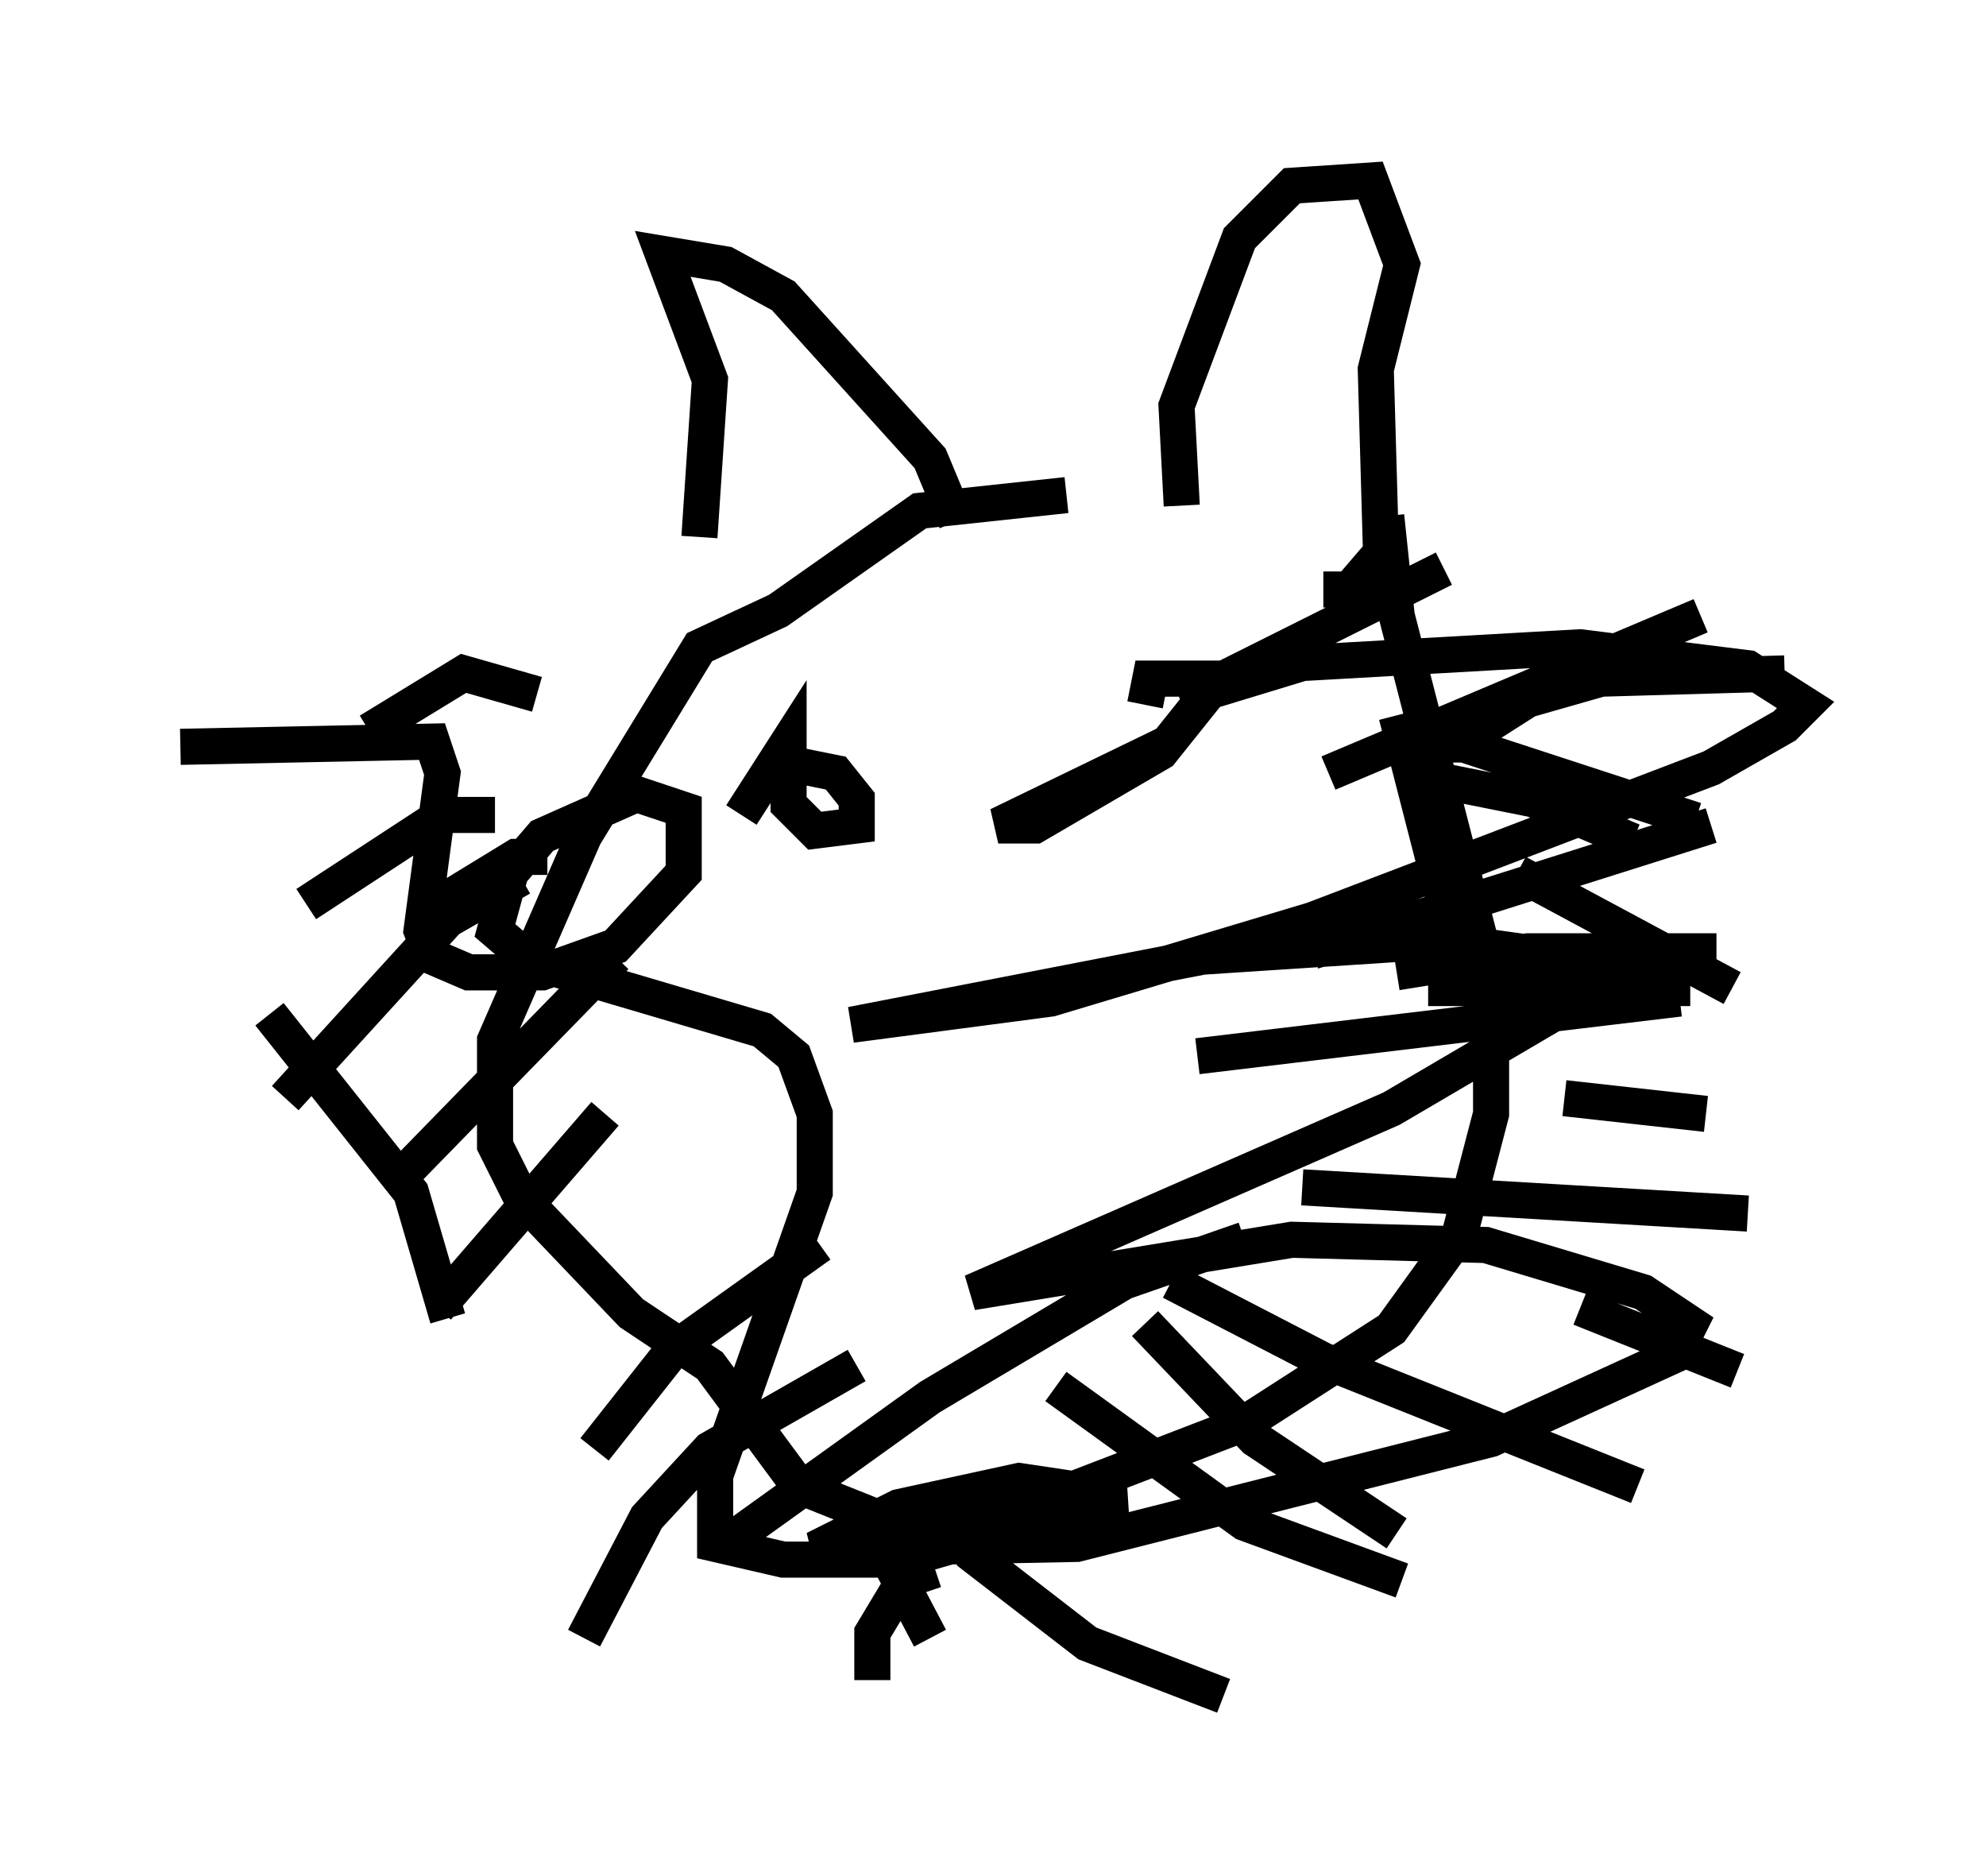 <?xml version="1.0" encoding="utf-8" ?>
<svg baseProfile="full" height="51.978" version="1.1" width="55.028" xmlns="http://www.w3.org/2000/svg" xmlns:ev="http://www.w3.org/2001/xml-events" xmlns:xlink="http://www.w3.org/1999/xlink"><defs /><rect fill="white" height="51.978" width="55.028" x="0" y="0" /><path d="M20.397, 16.33 m-1.017, -1.453 l0.291, -4.358 -1.307, -3.486 l1.743, 0.291 1.598, 0.872 l4.067, 4.503 0.726, 1.743 m6.246, -0.436 l-0.145, -2.76 1.743, -4.648 l1.453, -1.453 2.179, -0.145 l0.872, 2.324 -0.726, 2.905 l0.145, 5.084 -0.872, 1.017 l-0.726, 0.0 m-7.117, -2.615 l-4.067, 0.436 -3.922, 2.76 l-2.179, 1.017 -3.196, 5.229 l-2.469, 5.665 0.0, 2.905 l0.726, 1.453 3.05, 3.196 l2.179, 1.453 2.469, 3.341 l2.179, 0.872 4.503, -0.436 l5.665, -2.179 4.067, -2.615 l1.888, -2.615 0.872, -3.341 l0.0, -3.631 -2.615, -10.168 l-0.291, -2.76 m2.324, 6.827 l0.0, -0.726 1.598, -1.017 l2.034, -0.581 5.084, -0.145 m-10.749, 8.279 l3.631, -0.581 5.229, 0.0 m-7.989, 1.017 l7.263, 0.0 m-7.408, -7.117 l7.553, 2.469 m-8.134, -1.307 l3.631, 0.726 2.76, 1.162 m-3.196, 0.872 l5.955, 3.196 m-4.648, 3.05 l3.922, 0.436 m-3.486, 5.374 l4.358, 1.743 m-27.598, -15.397 l1.307, -2.034 0.0, 1.743 l0.726, 0.726 1.162, -0.145 l0.0, -0.726 -0.581, -0.726 l-1.453, -0.291 m10.749, -0.581 l-4.793, 2.324 1.017, 0.0 l3.486, -2.034 1.162, -1.453 l0.0, -0.581 -1.453, 0.0 l-0.145, 0.726 m-16.849, -0.291 l-2.034, -0.581 -2.615, 1.598 m3.486, 2.324 l-1.453, 0.0 -3.777, 2.469 m6.682, -1.307 l-0.872, 0.0 -2.615, 1.598 m2.76, -1.017 l-2.034, 1.162 -4.503, 4.939 m9.151, -3.922 l-5.81, 5.955 m5.52, -1.598 l-4.648, 5.374 m10.603, -1.743 l-4.067, 2.905 -2.179, 2.76 m7.263, -2.324 l-4.067, 2.324 -1.743, 1.888 l-1.743, 3.341 m9.732, -1.888 l-0.872, 0.291 -0.872, 1.453 l0.0, 1.307 m0.726, -4.648 l-0.581, 0.726 1.453, 2.76 m0.436, -4.067 l0.726, 1.743 3.196, 2.469 l3.777, 1.453 m-4.648, -8.57 l5.229, 3.777 4.358, 1.598 m-7.117, -7.117 l3.05, 3.196 3.922, 2.615 m-6.246, -6.972 l4.212, 2.179 8.715, 3.486 m-9.296, -8.279 l12.346, 0.726 m-15.251, -4.358 l13.363, -1.598 m-10.168, -1.307 l11.039, -3.486 m-10.603, -1.453 l10.313, -4.358 m-8.425, 2.76 l1.307, 5.084 m-5.52, 9.441 l-3.341, 1.162 -5.374, 3.196 l-5.665, 4.067 m-7.698, -6.246 l-1.017, -3.486 -3.922, -4.939 m-2.469, -7.408 l6.972, -0.145 0.291, 0.872 l-0.581, 4.358 0.291, 0.726 l1.017, 0.436 2.034, 0.0 l2.034, -0.726 1.888, -2.034 l0.0, -1.743 -1.307, -0.436 l-2.615, 1.162 -0.872, 1.017 l-0.436, 1.598 1.017, 0.872 l6.391, 1.888 0.872, 0.726 l0.581, 1.598 0.0, 2.179 l-2.76, 7.844 0.0, 1.888 l1.888, 0.436 3.341, 0.0 l6.101, -1.743 -2.905, -0.436 l-3.341, 0.726 -2.324, 1.162 l7.263, -0.145 11.475, -2.905 l5.084, -2.324 0.436, -0.872 l-1.307, -0.872 -4.358, -1.307 l-5.374, -0.145 -8.86, 1.453 l11.62, -5.084 6.682, -3.922 l-5.229, -0.726 -6.682, 0.436 l-9.732, 1.888 5.52, -0.726 l7.263, -2.179 11.039, -4.212 l2.034, -1.162 0.581, -0.581 l-1.598, -1.017 -4.648, -0.581 l-7.698, 0.436 -3.341, 1.017 l7.263, -3.631 " fill="none" stroke="black" stroke-width="1" /></svg>